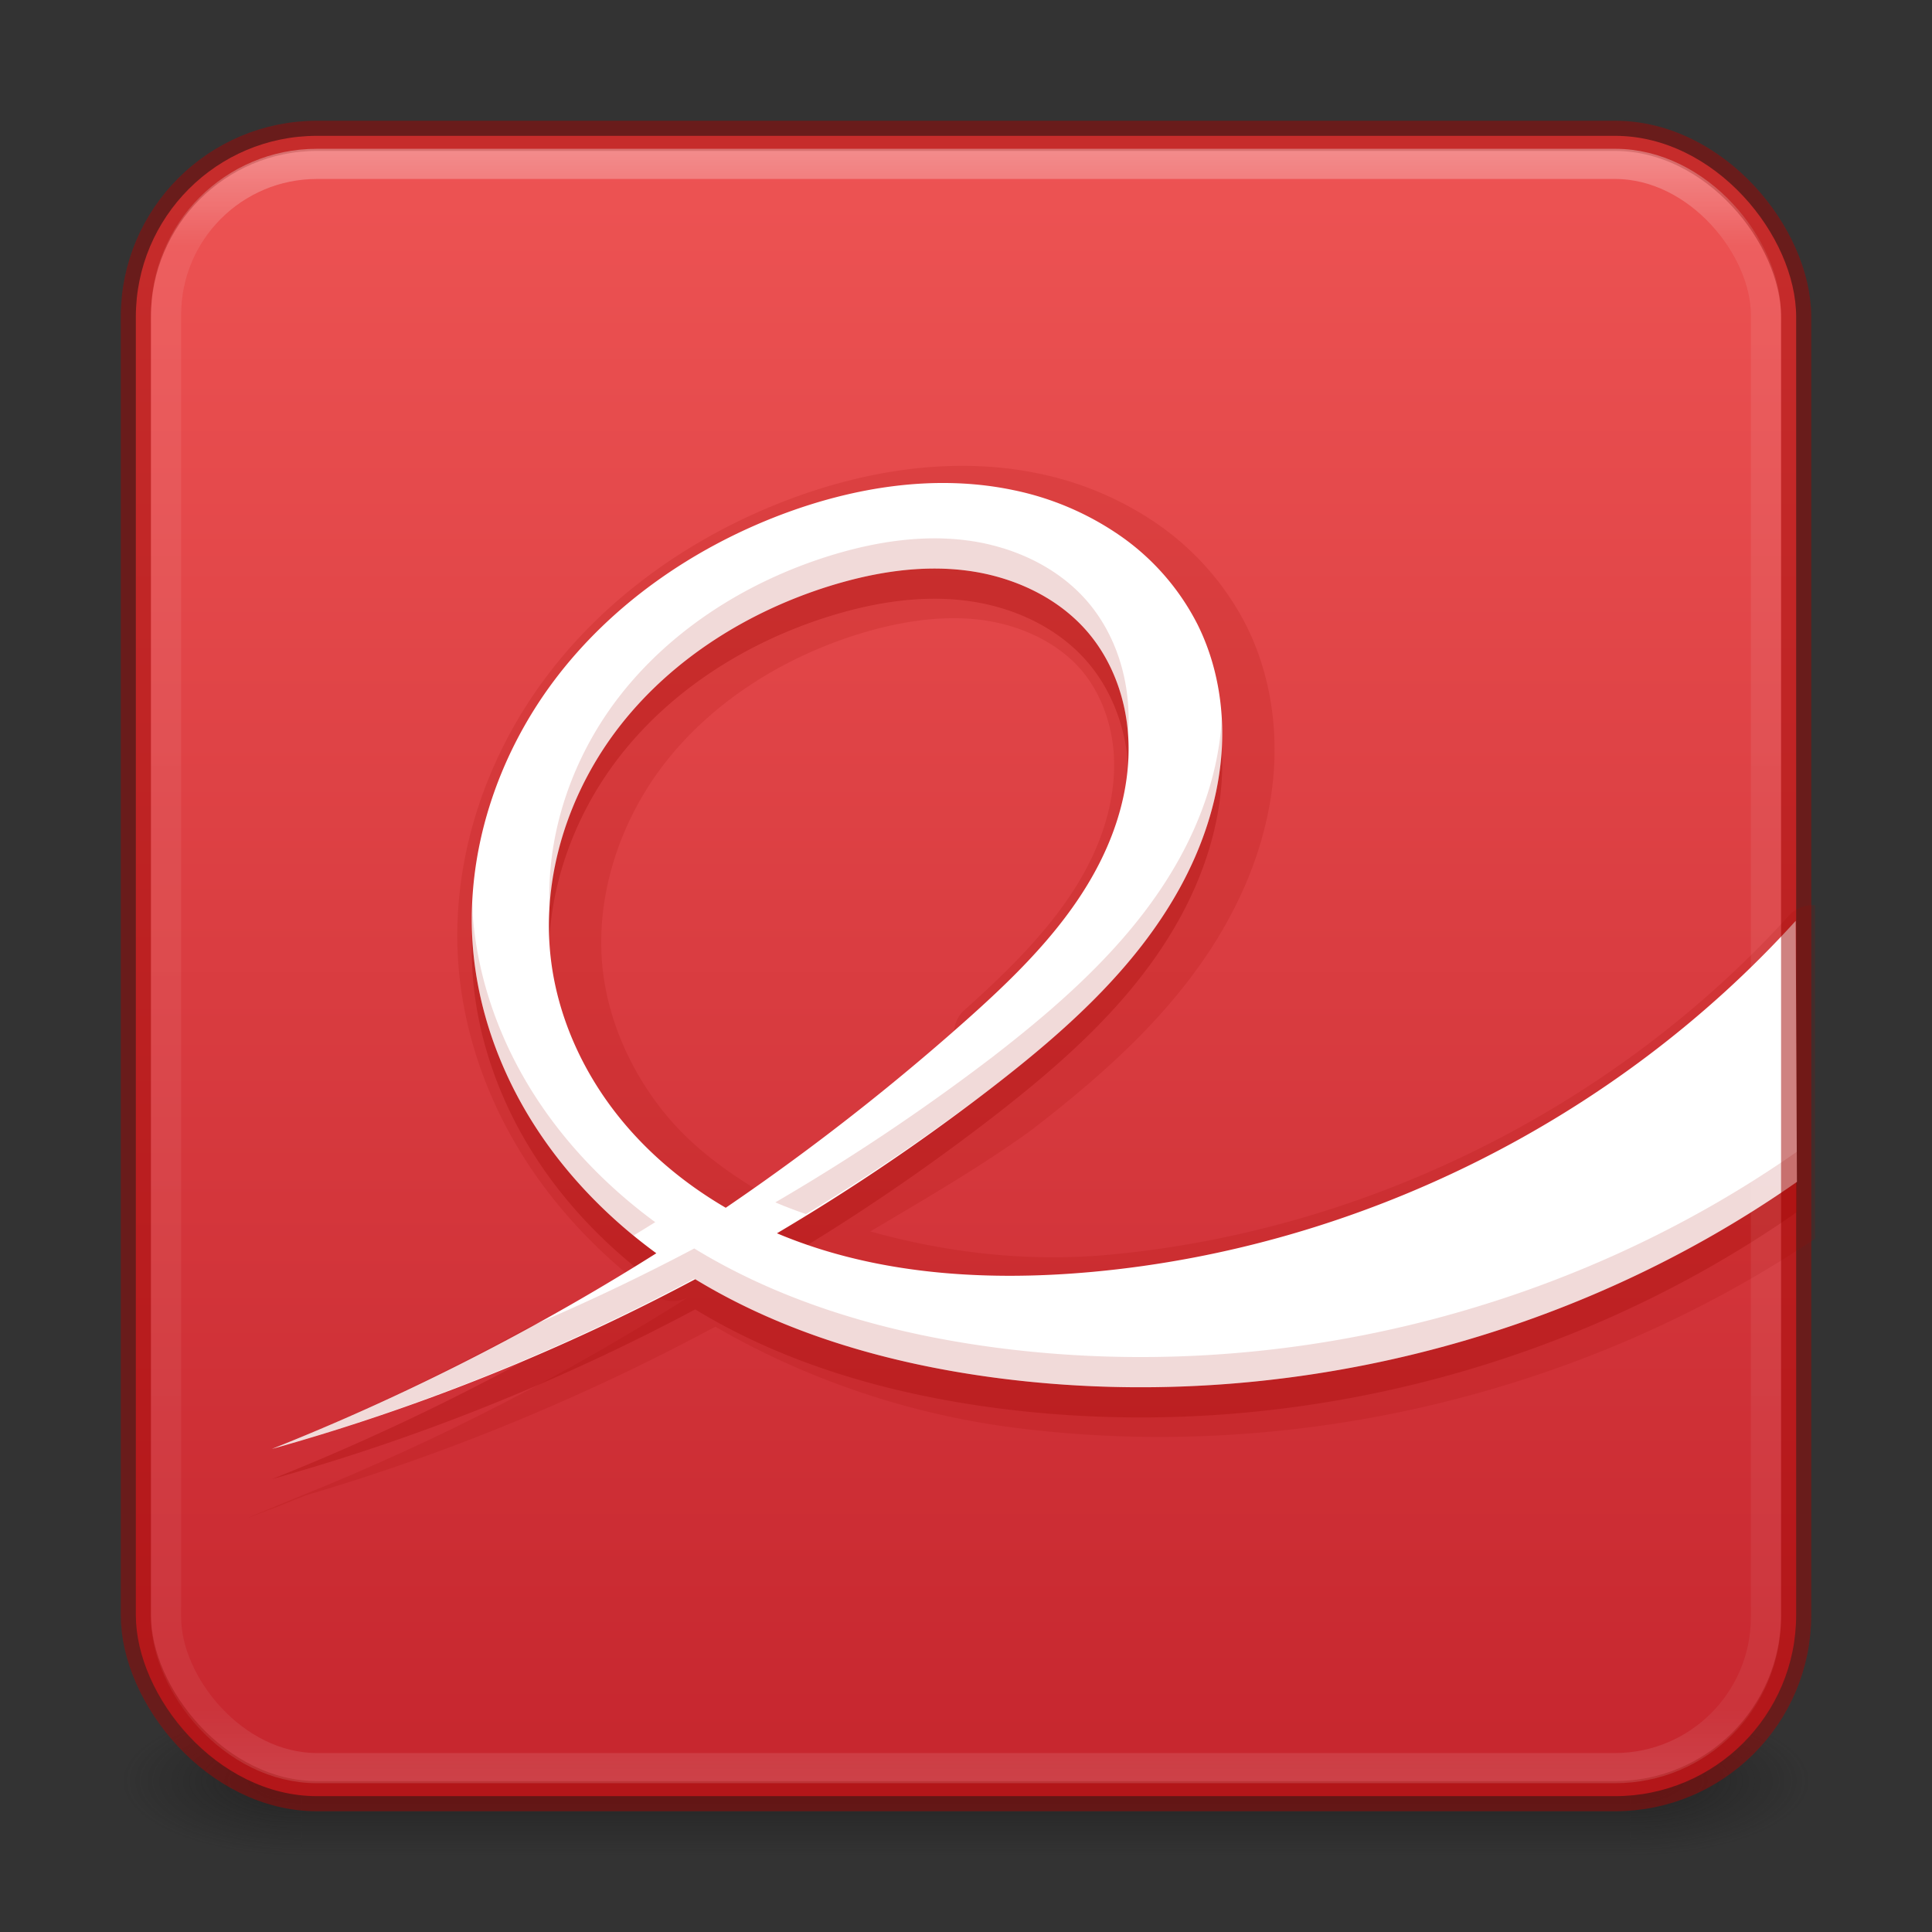 <svg xmlns="http://www.w3.org/2000/svg" xmlns:svg="http://www.w3.org/2000/svg" xmlns:xlink="http://www.w3.org/1999/xlink" id="svg6333" width="64" height="64" version="1.1"><rect width="100%" height="100%" fill="#333333" stroke="none"/><defs id="defs6335"><linearGradient id="linearGradient3381-5-4" x1="24" x2="24" y1="5" y2="43" gradientTransform="matrix(1.432,0,0,1.436,-2.378,-2.471)" gradientUnits="userSpaceOnUse" xlink:href="#linearGradient3924-2-2-5-8"/><linearGradient id="linearGradient3924-2-2-5-8"><stop id="stop3926-9-4-9-6" offset="0" style="stop-color:#fff;stop-opacity:1"/><stop id="stop3928-9-8-6-5" offset=".063" style="stop-color:#fff;stop-opacity:.235"/><stop id="stop3930-3-5-1-7" offset=".951" style="stop-color:#fff;stop-opacity:.157"/><stop id="stop3932-8-0-4-8" offset="1" style="stop-color:#fff;stop-opacity:.392"/></linearGradient><radialGradient id="radialGradient3337-2-2" cx="4.993" cy="43.5" r="2.5" fx="4.993" fy="43.5" gradientTransform="matrix(2.405,0,0,1,41.986,15.5)" gradientUnits="userSpaceOnUse" xlink:href="#linearGradient3688-166-749-4-0-3-8"/><linearGradient id="linearGradient3688-166-749-4-0-3-8"><stop id="stop2883-4-0-1-8" offset="0" style="stop-color:#181818;stop-opacity:1"/><stop id="stop2885-9-2-9-6" offset="1" style="stop-color:#181818;stop-opacity:0"/></linearGradient><radialGradient id="radialGradient3339-1-4" cx="4.993" cy="43.5" r="2.5" fx="4.993" fy="43.5" gradientTransform="matrix(2.405,0,0,1,-22.014,-102.5)" gradientUnits="userSpaceOnUse" xlink:href="#linearGradient3688-464-309-9-2-4-2"/><linearGradient id="linearGradient3688-464-309-9-2-4-2"><stop id="stop2889-7-9-6-9" offset="0" style="stop-color:#181818;stop-opacity:1"/><stop id="stop2891-6-6-1-7" offset="1" style="stop-color:#181818;stop-opacity:0"/></linearGradient><linearGradient id="linearGradient3702-501-757-8-4-1-1"><stop id="stop2895-8-9-9-1" offset="0" style="stop-color:#181818;stop-opacity:0"/><stop id="stop2897-7-8-7-7" offset=".5" style="stop-color:#181818;stop-opacity:1"/><stop id="stop2899-4-5-1-5" offset="1" style="stop-color:#181818;stop-opacity:0"/></linearGradient><linearGradient id="linearGradient6394" x1="25.058" x2="25.058" y1="47.028" y2="39.999" gradientTransform="matrix(1.571,0,0,0.714,-5.714,27.929)" gradientUnits="userSpaceOnUse" xlink:href="#linearGradient3702-501-757-8-4-1-1"/><linearGradient id="linearGradient856-2-3" x1="23.528" x2="23.528" y1="6.083" y2="44.233" gradientTransform="matrix(1.41,0,0,1.41,-1.846,-3.256)" gradientUnits="userSpaceOnUse" xlink:href="#linearGradient947"/><linearGradient id="linearGradient947"><stop style="stop-color:#ed5353;stop-opacity:1" id="stop943" offset="0"/><stop style="stop-color:#c6262e;stop-opacity:1" id="stop945" offset="1"/></linearGradient></defs><rect style="opacity:.6;fill:url(#radialGradient3337-2-2);fill-opacity:1;stroke:none;stroke-width:1.062" id="rect2801-5-5-7-9" width="6" height="5" x="54" y="56.5"/><rect style="opacity:.6;fill:url(#radialGradient3339-1-4);fill-opacity:1;stroke:none;stroke-width:1.062" id="rect3696-3-0-3-7" width="6" height="5" x="-10" y="-61.5" transform="scale(-1)"/><rect style="opacity:.6;fill:url(#linearGradient6394);fill-opacity:1;stroke:none;stroke-width:1.062" id="rect3700-5-6-8-4" width="44" height="5" x="10" y="56.5"/><rect style="color:#000;display:inline;overflow:visible;visibility:visible;opacity:1;fill:url(#linearGradient856-2-3);fill-opacity:1;fill-rule:nonzero;stroke:none;stroke-width:1;stroke-opacity:.5;marker:none;enable-background:accumulate;font-variation-settings:normal;vector-effect:none;stroke-linecap:butt;stroke-linejoin:miter;stroke-miterlimit:4;stroke-dasharray:none;stroke-dashoffset:0;-inkscape-stroke:none;stop-color:#000;stop-opacity:1" id="rect5505-21-1-5" width="55" height="55" x="4.5" y="4.5" rx="6" ry="6"/><path id="path61-2-0" d="m 32.281,15.438 c -0.708,-0.022 -1.414,0.014 -2.111,0.098 -1.398,0.168 -2.765,0.528 -4.059,1.018 a 1.107,1.107 0 0 0 -0.002,0 c -3.109,1.18 -5.97,3.15 -8.004,5.854 -2.041,2.712 -3.185,6.136 -2.918,9.572 a 1.107,1.107 0 0 0 0,0.002 c 0.175,2.224 0.93,4.364 2.088,6.234 1.144,1.85 2.671,3.42 4.393,4.688 a 1.107,1.107 0 0 0 1.113,0.08 c -0.308,0.193 -0.407,0.256 -0.711,0.447 -0.287,0.175 -0.379,0.231 -0.666,0.406 -0.357,0.212 -0.476,0.284 -0.834,0.498 -0.316,0.183 -0.418,0.242 -0.734,0.426 -0.372,0.21 -0.497,0.281 -0.869,0.492 -0.334,0.184 -0.443,0.244 -0.775,0.428 -0.324,0.173 -0.429,0.229 -0.752,0.402 -0.346,0.18 -0.46,0.239 -0.807,0.42 -0.362,0.183 -0.482,0.244 -0.844,0.428 -0.362,0.178 -0.482,0.238 -0.842,0.416 -0.316,0.151 -0.417,0.199 -0.732,0.35 -0.349,0.162 -0.464,0.214 -0.814,0.377 -0.367,0.165 -0.489,0.22 -0.857,0.387 -0.388,0.169 -0.517,0.226 -0.902,0.395 -0.324,0.137 -0.429,0.181 -0.752,0.318 -2.181,0.891 -3.726,1.536 -1.711,0.732 -0.635,0.274 -0.118,0.063 0.766,-0.301 -0.397,0.177 0.007,0.004 0.205,-0.076 4.694,-1.381 9.234,-3.266 13.545,-5.58 3.05,1.76 6.43,2.899 9.91,3.346 9.219,1.179 18.8,-1.096 26.523,-6.26 V 29.982 a 1.107,1.107 0 0 0 -0.836,0.316 C 53.526,36.659 45.297,40.771 36.75,41.564 34.048,41.815 31.367,41.501 28.83,40.793 30.635,39.723 32.453,38.671 34.156,37.445 a 1.107,1.107 0 0 0 0.029,-0.023 c 2.442,-1.888 4.901,-4.047 6.488,-6.926 v -0.002 c 0.796,-1.444 1.351,-3.052 1.506,-4.74 a 1.107,1.107 0 0 0 0,-0.002 C 42.333,24.057 42.07,22.298 41.289,20.73 a 1.107,1.107 0 0 0 -0.004,-0.008 C 40.612,19.399 39.61,18.246 38.393,17.395 a 1.107,1.107 0 0 0 -0.002,-0.002 C 37.196,16.56 35.831,15.976 34.404,15.686 33.699,15.539 32.989,15.459 32.281,15.438 Z m -0.775,5.041 c 0.338,-0.003 0.673,0.014 1.002,0.057 1.298,0.167 2.543,0.752 3.322,1.672 0.631,0.746 1.003,1.758 1.066,2.789 a 1.107,1.107 0 0 0 0,0.002 c 0.065,1.04 -0.165,2.126 -0.604,3.139 -0.879,2.031 -2.574,3.746 -4.408,5.379 a 1.107,1.107 0 0 0 1.361,1.709 c -0.152,0.128 -0.196,0.165 -0.348,0.293 -0.231,0.191 -0.301,0.25 -0.533,0.443 -0.246,0.201 -0.321,0.262 -0.566,0.463 -0.166,0.133 -0.215,0.171 -0.381,0.305 -0.246,0.194 -0.323,0.253 -0.57,0.449 -0.277,0.215 -0.362,0.283 -0.637,0.496 -0.151,0.115 -0.194,0.149 -0.344,0.264 -0.205,0.154 -0.267,0.199 -0.473,0.354 -0.281,0.207 -0.369,0.272 -0.65,0.48 -0.22,0.16 -0.285,0.208 -0.504,0.367 -0.18,0.129 -0.234,0.166 -0.414,0.295 -0.254,0.178 -0.332,0.233 -0.588,0.412 -0.228,0.157 -0.319,0.221 -0.539,0.373 -0.044,-0.012 -0.091,-0.017 -0.133,-0.035 l 0.004,0.125 c -0.04,0.028 -0.06,0.043 -0.1,0.07 -0.356,0.236 -0.477,0.315 -0.842,0.559 -0.164,0.107 -0.212,0.138 -0.377,0.246 a 1.107,1.107 0 0 0 -0.156,-1.758 c -1.201,-0.725 -2.278,-1.557 -3.094,-2.574 a 1.107,1.107 0 0 0 -0.002,0 c -1.081,-1.344 -1.815,-2.97 -2.021,-4.643 -0.302,-2.435 0.537,-5.025 2.1,-7 1.571,-1.985 3.856,-3.42 6.338,-4.197 1.029,-0.32 2.076,-0.523 3.09,-0.533 z" style="font-variation-settings:normal;opacity:.15;vector-effect:none;fill:#a10705;fill-opacity:1;stroke:none;stroke-width:.843;stroke-linecap:butt;stroke-linejoin:miter;stroke-miterlimit:4;stroke-dasharray:none;stroke-dashoffset:0;stroke-opacity:1;-inkscape-stroke:none;marker:none;stop-color:#000"/><path style="stroke-width:.843;marker:none;font-variation-settings:normal;opacity:.3;vector-effect:none;fill:#a10705;fill-opacity:1;stroke:none;stroke-linecap:butt;stroke-linejoin:miter;stroke-miterlimit:4;stroke-dasharray:none;stroke-dashoffset:0;stroke-opacity:1;-inkscape-stroke:none;stop-color:#000;stop-opacity:1" id="path61-2" fill="#fff" d="M 9,49 A 69.912,69.912 0 0 0 32.883,37.01 c 2.402,-1.857 4.73,-3.928 6.195,-6.587 0.733,-1.33 1.235,-2.797 1.373,-4.308 0.137,-1.512 -0.103,-3.068 -0.78,-4.427 A 7.98,7.98 0 0 0 37.13,18.763 9.592,9.592 0 0 0 33.557,17.233 c -2.555,-0.533 -5.24,-0.107 -7.682,0.817 -2.937,1.115 -5.623,2.975 -7.512,5.485 -1.89,2.512 -2.943,5.687 -2.7,8.82 0.16,2.03 0.855,4.008 1.927,5.74 1.072,1.733 2.515,3.225 4.16,4.427 3.292,2.403 7.325,3.618 11.367,4.137 9.2,1.177 18.808,-1.192 26.408,-6.508 l -0.04,-8.647 c -5.957,6.572 -14.428,10.805 -23.26,11.625 -3.812,0.353 -7.783,0.065 -11.227,-1.61 -1.722,-0.837 -3.288,-2.017 -4.487,-3.51 -1.2,-1.492 -2.023,-3.3 -2.258,-5.2 -0.343,-2.772 0.597,-5.633 2.33,-7.823 1.733,-2.19 4.212,-3.732 6.878,-4.567 1.472,-0.458 3.03,-0.715 4.56,-0.518 1.528,0.197 3.028,0.878 4.025,2.055 0.807,0.953 1.25,2.188 1.327,3.435 0.078,1.247 -0.195,2.502 -0.692,3.648 -0.992,2.292 -2.822,4.107 -4.687,5.767 A 78.038,78.038 0 0 1 9.002,49 Z" color="#000" overflow="visible"/><path style="stroke-width:1.667;marker:none" id="path61" fill="#fff" d="M 9,48 A 69.912,69.912 0 0 0 32.883,36.01 c 2.402,-1.857 4.73,-3.928 6.195,-6.587 0.733,-1.33 1.235,-2.797 1.373,-4.308 0.137,-1.512 -0.103,-3.068 -0.78,-4.427 A 7.98,7.98 0 0 0 37.13,17.763 9.592,9.592 0 0 0 33.557,16.233 c -2.555,-0.533 -5.24,-0.107 -7.682,0.817 -2.937,1.115 -5.623,2.975 -7.512,5.485 -1.89,2.512 -2.943,5.687 -2.7,8.82 0.16,2.03 0.855,4.008 1.927,5.74 1.072,1.733 2.515,3.225 4.16,4.427 3.292,2.403 7.325,3.618 11.367,4.137 9.2,1.177 18.808,-1.192 26.408,-6.508 l -0.04,-8.647 c -5.957,6.572 -14.428,10.805 -23.26,11.625 -3.812,0.353 -7.783,0.065 -11.227,-1.61 -1.722,-0.837 -3.288,-2.017 -4.487,-3.51 -1.2,-1.492 -2.023,-3.3 -2.258,-5.2 -0.343,-2.772 0.597,-5.633 2.33,-7.823 1.733,-2.19 4.212,-3.732 6.878,-4.567 1.472,-0.458 3.03,-0.715 4.56,-0.518 1.528,0.197 3.028,0.878 4.025,2.055 0.807,0.953 1.25,2.188 1.327,3.435 0.078,1.247 -0.195,2.502 -0.692,3.648 -0.992,2.292 -2.822,4.107 -4.687,5.767 A 78.038,78.038 0 0 1 9.002,48 Z" color="#000" overflow="visible"/><path id="path61-26" d="M 30.871 17.834 C 29.718 17.845 28.565 18.074 27.461 18.418 C 24.794 19.253 22.317 20.794 20.584 22.984 C 18.986 25.003 18.075 27.593 18.209 30.156 C 18.326 27.929 19.194 25.74 20.584 23.984 C 22.317 21.794 24.794 20.253 27.461 19.418 C 28.933 18.96 30.491 18.704 32.021 18.9 C 33.55 19.097 35.05 19.778 36.047 20.955 C 36.841 21.894 37.281 23.107 37.367 24.334 C 37.39 24.02 37.393 23.706 37.373 23.391 C 37.296 22.144 36.854 20.908 36.047 19.955 C 35.05 18.778 33.55 18.097 32.021 17.9 C 31.639 17.851 31.255 17.83 30.871 17.834 z M 40.471 23.795 C 40.465 23.902 40.461 24.009 40.451 24.115 C 40.313 25.627 39.811 27.094 39.078 28.424 C 37.613 31.082 35.284 33.153 32.883 35.01 A 69.912 69.912 0 0 1 25.684 39.83 C 26.018 39.973 26.357 40.1 26.699 40.219 A 69.912 69.912 0 0 0 32.883 36.01 C 35.284 34.153 37.613 32.082 39.078 29.424 C 39.811 28.094 40.313 26.627 40.451 25.115 C 40.491 24.677 40.496 24.235 40.471 23.795 z M 15.652 29.908 C 15.63 30.39 15.627 30.873 15.664 31.355 C 15.824 33.385 16.518 35.364 17.59 37.096 C 18.492 38.555 19.66 39.84 20.988 40.928 A 78.038 78.038 0 0 0 21.705 40.486 C 20.079 39.291 18.652 37.813 17.59 36.096 C 16.518 34.364 15.824 32.385 15.664 30.355 C 15.652 30.206 15.658 30.057 15.652 29.908 z M 59.521 38.154 C 51.922 43.469 42.315 45.835 33.117 44.658 C 29.573 44.204 26.035 43.215 22.998 41.357 A 69.912 69.912 0 0 1 17.461 43.984 A 78.038 78.038 0 0 1 9.008 47.998 A 69.912 69.912 0 0 0 22.998 42.357 C 26.035 44.215 29.573 45.204 33.117 45.658 C 42.317 46.835 51.925 44.467 59.525 39.15 L 59.521 38.154 z" style="stroke-width:.843;marker:none;font-variation-settings:normal;opacity:.15;vector-effect:none;fill:#a10705;fill-opacity:1;stroke:none;stroke-linecap:butt;stroke-linejoin:miter;stroke-miterlimit:4;stroke-dasharray:none;stroke-dashoffset:0;stroke-opacity:1;-inkscape-stroke:none;stop-color:#000;stop-opacity:1"/><rect style="color:#000;font-variation-settings:normal;display:inline;overflow:visible;visibility:visible;vector-effect:none;fill:none;fill-opacity:1;fill-rule:nonzero;stroke:#a10705;stroke-width:1;stroke-linecap:butt;stroke-linejoin:miter;stroke-miterlimit:4;stroke-dasharray:none;stroke-dashoffset:0;stroke-opacity:.5;-inkscape-stroke:none;marker:none;enable-background:accumulate;stop-color:#000" id="rect5505-21-1-5-1" width="55" height="55" x="4.5" y="4.5" rx="6" ry="6"/><rect style="opacity:.35;fill:none;stroke:url(#linearGradient3381-5-4);stroke-width:1;stroke-linecap:round;stroke-linejoin:round;stroke-miterlimit:4;stroke-dasharray:none;stroke-dashoffset:0;stroke-opacity:1" id="rect6741-5-0-2-3" width="53" height="53.142" x="5.5" y="5.429" rx="5" ry="5"/></svg>